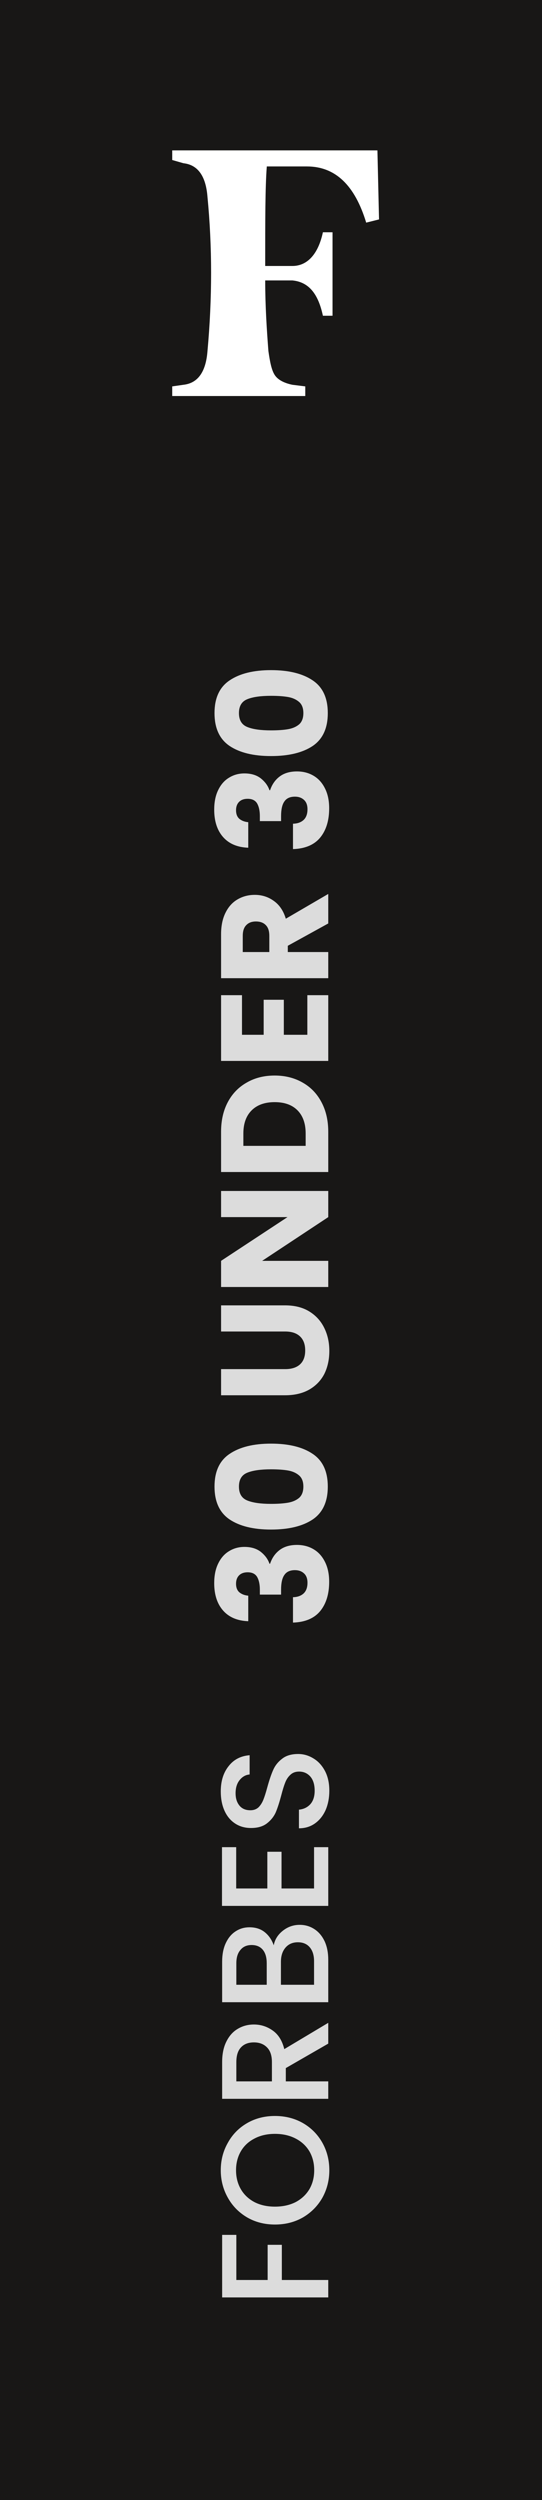 <svg width="71" height="327" viewBox="0 0 71 327" fill="none" xmlns="http://www.w3.org/2000/svg">
<rect width="71" height="327" fill="#181716"/>
<path d="M29.1 292.32H30.96V298.22H35.06V293.62H36.92V298.22H43V300.5H29.1V292.32ZM43.14 283.867C43.14 285.16 42.84 286.354 42.24 287.447C41.627 288.527 40.78 289.387 39.7 290.027C38.607 290.654 37.38 290.967 36.02 290.967C34.66 290.967 33.44 290.654 32.36 290.027C31.28 289.387 30.44 288.527 29.84 287.447C29.227 286.354 28.92 285.16 28.92 283.867C28.92 282.56 29.227 281.367 29.84 280.287C30.44 279.194 31.28 278.334 32.36 277.707C33.44 277.08 34.66 276.767 36.02 276.767C37.38 276.767 38.607 277.08 39.7 277.707C40.78 278.334 41.627 279.194 42.24 280.287C42.84 281.367 43.14 282.56 43.14 283.867ZM41.16 283.867C41.16 282.947 40.953 282.127 40.54 281.407C40.113 280.687 39.513 280.127 38.74 279.727C37.953 279.314 37.047 279.107 36.02 279.107C34.993 279.107 34.093 279.314 33.32 279.727C32.547 280.127 31.953 280.687 31.54 281.407C31.127 282.127 30.92 282.947 30.92 283.867C30.92 284.787 31.127 285.607 31.54 286.327C31.953 287.047 32.547 287.614 33.32 288.027C34.093 288.427 34.993 288.627 36.02 288.627C37.047 288.627 37.953 288.427 38.74 288.027C39.513 287.614 40.113 287.047 40.54 286.327C40.953 285.607 41.16 284.787 41.16 283.867ZM43 267.303L37.44 270.503V272.243H43V274.523H29.1V269.723C29.1 268.657 29.287 267.757 29.66 267.023C30.033 266.277 30.533 265.723 31.16 265.363C31.787 264.99 32.487 264.803 33.26 264.803C34.167 264.803 34.993 265.07 35.74 265.603C36.473 266.123 36.973 266.93 37.24 268.023L43 264.583V267.303ZM35.62 272.243V269.723C35.62 268.87 35.407 268.23 34.98 267.803C34.553 267.363 33.98 267.143 33.26 267.143C32.54 267.143 31.98 267.357 31.58 267.783C31.167 268.21 30.96 268.857 30.96 269.723V272.243H35.62ZM35.86 254.447C35.993 253.7 36.387 253.067 37.04 252.547C37.693 252.027 38.433 251.767 39.26 251.767C39.967 251.767 40.607 251.953 41.18 252.327C41.74 252.687 42.187 253.213 42.52 253.907C42.84 254.6 43 255.407 43 256.327V261.887H29.1L29.1 256.587C29.1 255.64 29.26 254.827 29.58 254.147C29.9 253.467 30.333 252.953 30.88 252.607C31.413 252.26 32.013 252.087 32.68 252.087C33.48 252.087 34.147 252.3 34.68 252.727C35.213 253.153 35.607 253.727 35.86 254.447ZM34.94 259.607V256.787C34.94 256.04 34.773 255.46 34.44 255.047C34.093 254.62 33.6 254.407 32.96 254.407C32.333 254.407 31.847 254.62 31.5 255.047C31.14 255.46 30.96 256.04 30.96 256.787L30.96 259.607H34.94ZM41.14 256.527C41.14 255.753 40.953 255.147 40.58 254.707C40.207 254.267 39.687 254.047 39.02 254.047C38.34 254.047 37.8 254.28 37.4 254.747C37 255.213 36.8 255.833 36.8 256.607V259.607H41.14V256.527ZM30.94 247.009H35.02V242.209H36.88V247.009H41.14V241.609H43V249.289H29.08V241.609H30.94V247.009ZM43.14 234.221C43.14 235.154 42.98 235.994 42.66 236.741C42.327 237.487 41.86 238.074 41.26 238.501C40.66 238.927 39.96 239.141 39.16 239.141V236.701C39.76 236.647 40.253 236.414 40.64 236.001C41.027 235.574 41.22 234.981 41.22 234.221C41.22 233.434 41.033 232.821 40.66 232.381C40.273 231.941 39.78 231.721 39.18 231.721C38.713 231.721 38.333 231.861 38.04 232.141C37.747 232.407 37.52 232.747 37.36 233.161C37.2 233.561 37.027 234.121 36.84 234.841C36.6 235.747 36.36 236.487 36.12 237.061C35.867 237.621 35.48 238.101 34.96 238.501C34.44 238.901 33.747 239.101 32.88 239.101C32.08 239.101 31.38 238.901 30.78 238.501C30.18 238.101 29.72 237.541 29.4 236.821C29.08 236.101 28.92 235.267 28.92 234.321C28.92 232.974 29.26 231.874 29.94 231.021C30.607 230.154 31.527 229.674 32.7 229.581V232.101C32.193 232.141 31.76 232.381 31.4 232.821C31.04 233.261 30.86 233.841 30.86 234.561C30.86 235.214 31.027 235.747 31.36 236.161C31.693 236.574 32.173 236.781 32.8 236.781C33.227 236.781 33.58 236.654 33.86 236.401C34.127 236.134 34.34 235.801 34.5 235.401C34.66 235.001 34.833 234.454 35.02 233.761C35.273 232.841 35.527 232.094 35.78 231.521C36.033 230.934 36.427 230.441 36.96 230.041C37.48 229.627 38.18 229.421 39.06 229.421C39.767 229.421 40.433 229.614 41.06 230.001C41.687 230.374 42.193 230.927 42.58 231.661C42.953 232.381 43.14 233.234 43.14 234.221ZM32.52 212.054C31.093 212.001 29.993 211.534 29.22 210.654C28.447 209.774 28.06 208.581 28.06 207.074C28.06 206.074 28.233 205.221 28.58 204.514C28.927 203.794 29.4 203.254 30 202.894C30.6 202.521 31.273 202.334 32.02 202.334C32.9 202.334 33.62 202.554 34.18 202.994C34.727 203.434 35.1 203.948 35.3 204.534H35.38C35.633 203.774 36.053 203.174 36.64 202.734C37.227 202.294 37.98 202.074 38.9 202.074C39.727 202.074 40.46 202.268 41.1 202.654C41.727 203.028 42.22 203.581 42.58 204.314C42.94 205.034 43.12 205.894 43.12 206.894C43.12 208.494 42.727 209.774 41.94 210.734C41.153 211.681 39.967 212.181 38.38 212.234V208.914C38.967 208.901 39.433 208.734 39.78 208.414C40.113 208.094 40.28 207.628 40.28 207.014C40.28 206.494 40.133 206.094 39.84 205.814C39.533 205.521 39.133 205.374 38.64 205.374C38 205.374 37.54 205.581 37.26 205.994C36.967 206.394 36.82 207.041 36.82 207.934V208.574H34.04V207.934C34.04 207.254 33.927 206.708 33.7 206.294C33.46 205.868 33.04 205.654 32.44 205.654C31.96 205.654 31.587 205.788 31.32 206.054C31.053 206.321 30.92 206.688 30.92 207.154C30.92 207.661 31.073 208.041 31.38 208.294C31.687 208.534 32.067 208.674 32.52 208.714V212.054ZM35.5 200.065C33.207 200.065 31.4 199.625 30.08 198.745C28.76 197.852 28.1 196.418 28.1 194.445C28.1 192.472 28.76 191.045 30.08 190.165C31.4 189.272 33.207 188.825 35.5 188.825C37.82 188.825 39.64 189.272 40.96 190.165C42.28 191.045 42.94 192.472 42.94 194.445C42.94 196.418 42.28 197.852 40.96 198.745C39.64 199.625 37.82 200.065 35.5 200.065ZM35.5 192.185C34.153 192.185 33.12 192.332 32.4 192.625C31.667 192.918 31.3 193.525 31.3 194.445C31.3 195.365 31.667 195.972 32.4 196.265C33.12 196.558 34.153 196.705 35.5 196.705C36.407 196.705 37.16 196.652 37.76 196.545C38.347 196.438 38.827 196.225 39.2 195.905C39.56 195.572 39.74 195.085 39.74 194.445C39.74 193.805 39.56 193.325 39.2 193.005C38.827 192.672 38.347 192.452 37.76 192.345C37.16 192.238 36.407 192.185 35.5 192.185ZM28.96 179.08H37.36C38.2 179.08 38.847 178.873 39.3 178.46C39.753 178.046 39.98 177.44 39.98 176.64C39.98 175.84 39.753 175.226 39.3 174.8C38.847 174.373 38.2 174.16 37.36 174.16H28.96V170.74H37.34C38.593 170.74 39.653 171.006 40.52 171.54C41.387 172.073 42.04 172.793 42.48 173.7C42.92 174.593 43.14 175.593 43.14 176.7C43.14 177.806 42.927 178.8 42.5 179.68C42.06 180.546 41.407 181.233 40.54 181.74C39.66 182.246 38.593 182.5 37.34 182.5H28.96V179.08ZM43 155.778L43 159.198L34.34 164.918H43V168.338H28.96V164.918L37.66 159.198H28.96V155.778H43ZM28.96 148.039C28.96 146.559 29.253 145.266 29.84 144.159C30.427 143.052 31.253 142.199 32.32 141.599C33.373 140.986 34.593 140.679 35.98 140.679C37.353 140.679 38.573 140.986 39.64 141.599C40.707 142.199 41.533 143.059 42.12 144.179C42.707 145.286 43 146.572 43 148.039V153.299H28.96L28.96 148.039ZM40.04 148.259C40.04 146.966 39.687 145.959 38.98 145.239C38.273 144.519 37.273 144.159 35.98 144.159C34.687 144.159 33.68 144.519 32.96 145.239C32.24 145.959 31.88 146.966 31.88 148.259V149.879H40.04V148.259ZM31.7 135.348H34.54V130.768H37.18V135.348H40.26V130.168H43V138.768H28.96V130.168H31.7V135.348ZM43 120.787L37.7 123.707V124.527H43V127.947H28.96V122.207C28.96 121.101 29.153 120.161 29.54 119.387C29.927 118.601 30.46 118.014 31.14 117.627C31.807 117.241 32.553 117.047 33.38 117.047C34.313 117.047 35.147 117.314 35.88 117.847C36.613 118.367 37.133 119.141 37.44 120.167L43 116.927V120.787ZM35.28 124.527V122.407C35.28 121.781 35.127 121.314 34.82 121.007C34.513 120.687 34.08 120.527 33.52 120.527C32.987 120.527 32.567 120.687 32.26 121.007C31.953 121.314 31.8 121.781 31.8 122.407V124.527H35.28ZM32.52 110.882C31.093 110.829 29.993 110.362 29.22 109.482C28.447 108.602 28.06 107.409 28.06 105.902C28.06 104.902 28.233 104.049 28.58 103.342C28.927 102.622 29.4 102.082 30 101.722C30.6 101.349 31.273 101.162 32.02 101.162C32.9 101.162 33.62 101.382 34.18 101.822C34.727 102.262 35.1 102.776 35.3 103.362H35.38C35.633 102.602 36.053 102.002 36.64 101.562C37.227 101.122 37.98 100.902 38.9 100.902C39.727 100.902 40.46 101.096 41.1 101.482C41.727 101.856 42.22 102.409 42.58 103.142C42.94 103.862 43.12 104.722 43.12 105.722C43.12 107.322 42.727 108.602 41.94 109.562C41.153 110.509 39.967 111.009 38.38 111.062V107.742C38.967 107.729 39.433 107.562 39.78 107.242C40.113 106.922 40.28 106.456 40.28 105.842C40.28 105.322 40.133 104.922 39.84 104.642C39.533 104.349 39.133 104.202 38.64 104.202C38 104.202 37.54 104.409 37.26 104.822C36.967 105.222 36.82 105.869 36.82 106.762V107.402H34.04V106.762C34.04 106.082 33.927 105.536 33.7 105.122C33.46 104.696 33.04 104.482 32.44 104.482C31.96 104.482 31.587 104.616 31.32 104.882C31.053 105.149 30.92 105.516 30.92 105.982C30.92 106.489 31.073 106.869 31.38 107.122C31.687 107.362 32.067 107.502 32.52 107.542V110.882ZM35.5 98.893C33.207 98.893 31.4 98.453 30.08 97.573C28.76 96.68 28.1 95.246 28.1 93.273C28.1 91.3 28.76 89.873 30.08 88.993C31.4 88.1 33.207 87.653 35.5 87.653C37.82 87.653 39.64 88.1 40.96 88.993C42.28 89.873 42.94 91.3 42.94 93.273C42.94 95.246 42.28 96.68 40.96 97.573C39.64 98.453 37.82 98.893 35.5 98.893ZM35.5 91.013C34.153 91.013 33.12 91.16 32.4 91.453C31.667 91.746 31.3 92.353 31.3 93.273C31.3 94.193 31.667 94.8 32.4 95.093C33.12 95.386 34.153 95.533 35.5 95.533C36.407 95.533 37.16 95.48 37.76 95.373C38.347 95.266 38.827 95.053 39.2 94.733C39.56 94.4 39.74 93.913 39.74 93.273C39.74 92.633 39.56 92.153 39.2 91.833C38.827 91.5 38.347 91.28 37.76 91.173C37.16 91.066 36.407 91.013 35.5 91.013Z" fill="#DCDCDC"/>
<path d="M49.651 28.7L47.971 29.12C46.501 24.29 43.98 21.77 40.2 21.77H34.95C34.74 24.5 34.74 28.7 34.74 34.79H38.31C40.2 34.79 41.67 33.32 42.3 30.38H43.56V41.3H42.3C41.67 38.36 40.41 36.89 38.31 36.68H34.74C34.74 40.04 34.95 43.19 35.16 45.92C35.37 47.39 35.581 48.44 36.001 49.07C36.42 49.7 37.261 50.12 38.31 50.33L39.99 50.54V51.8H22.561V50.54L24.03 50.33C25.921 50.12 26.971 48.65 27.18 45.92C27.811 38.99 27.811 32.27 27.18 25.76C26.971 23.03 25.921 21.56 24.03 21.35L22.561 20.93V19.67H49.441L49.651 28.7Z" fill="white"/>
</svg>
